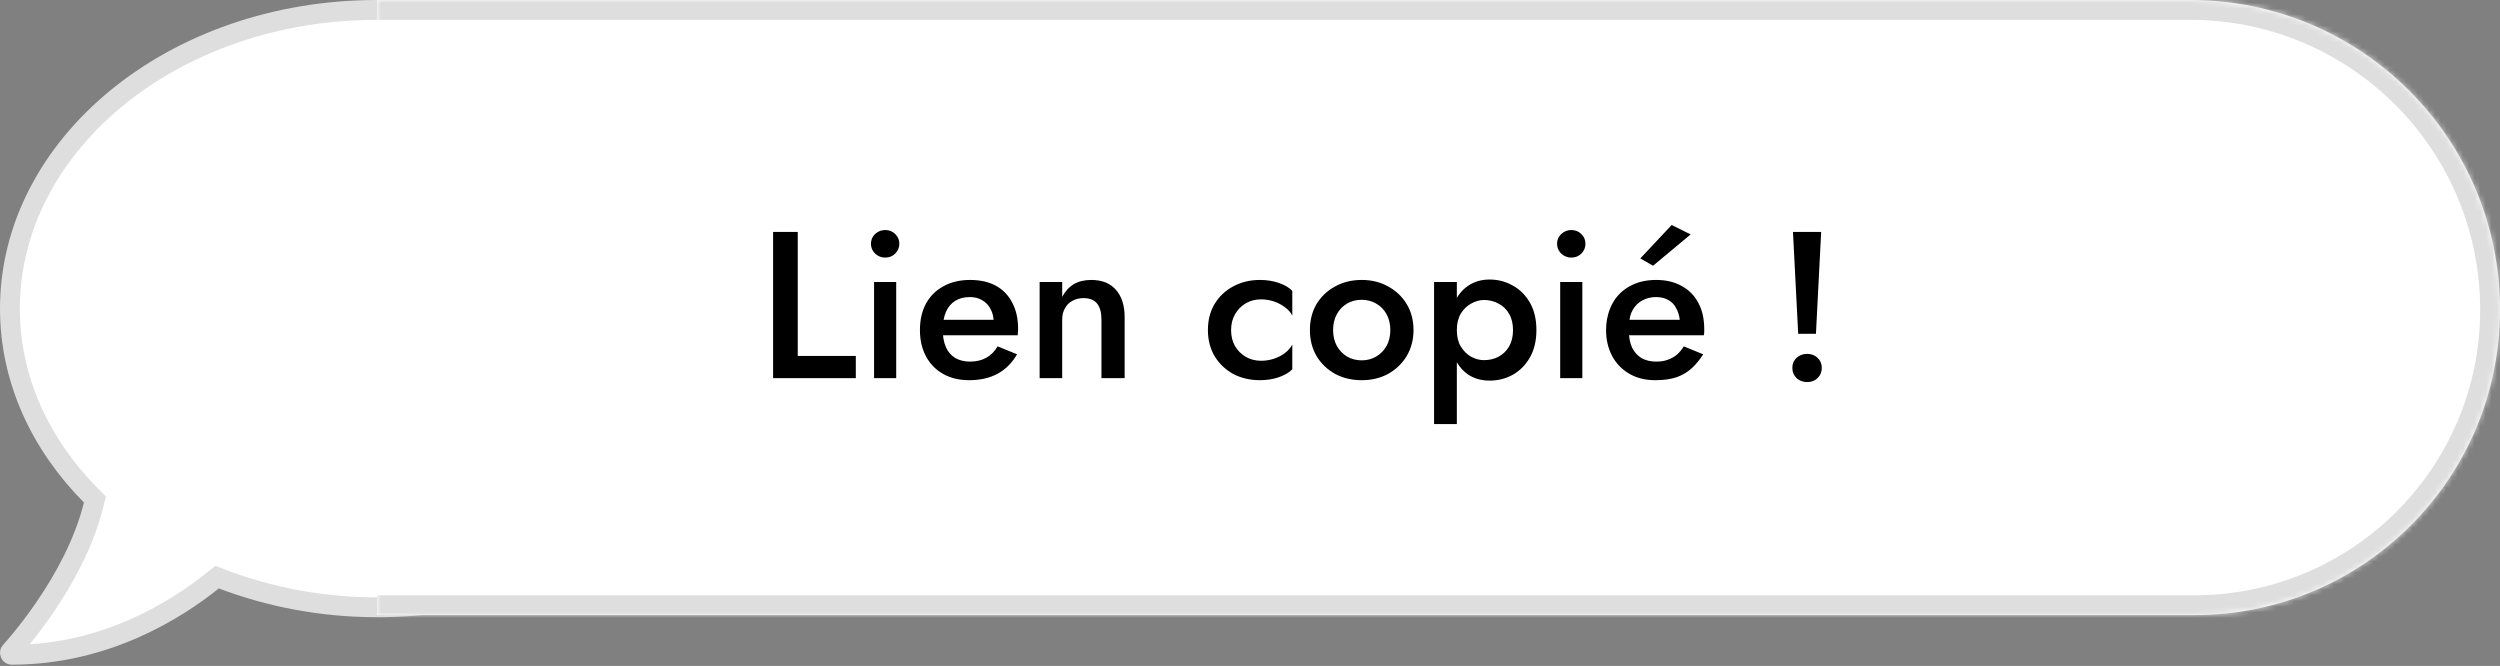 <svg width="443" height="118" viewBox="0 0 443 118" fill="none" xmlns="http://www.w3.org/2000/svg">
<rect x="0" y="0" width="443" height="118" fill="#808080" stroke="none"/>
<path d="M16.581 89.466L16.816 88.51L16.123 87.809C7.112 78.705 1.758 67.198 1.758 54.684C1.758 25.76 30.53 1.758 66.802 1.758C103.074 1.758 131.845 25.76 131.845 54.684C131.845 83.609 103.074 107.611 66.802 107.611C57 107.611 47.739 105.785 39.399 102.625L38.459 102.268L37.676 102.897C31.404 107.932 18.818 116.024 2.088 116.024C2.006 116.024 1.952 116.002 1.916 115.978C1.88 115.955 1.834 115.911 1.798 115.825C1.729 115.667 1.771 115.525 1.849 115.443L1.849 115.443C2.177 115.095 4.914 112.081 8.002 107.549C11.207 102.847 14.878 96.383 16.581 89.466Z" fill="white" stroke="#DEDEDE" stroke-width="3.516"/>
<mask id="path-2-inside-1_331_3604" fill="white">
<path d="M66.801 0H388.117C418.428 0 443 24.572 443 54.883V54.883C443 84.766 418.774 108.992 388.89 108.992H66.801V0Z"/>
</mask>
<path d="M66.801 0H388.117C418.428 0 443 24.572 443 54.883V54.883C443 84.766 418.774 108.992 388.89 108.992H66.801V0Z" fill="white"/>
<path d="M66.801 -3.516H388.117C420.37 -3.516 446.516 22.63 446.516 54.883H439.484C439.484 26.514 416.486 3.516 388.117 3.516H66.801V-3.516ZM446.516 54.883C446.516 86.708 420.716 112.508 388.89 112.508H66.801V105.476H388.89C416.832 105.476 439.484 82.825 439.484 54.883H446.516ZM66.801 108.992V0V108.992ZM388.117 -3.516C420.37 -3.516 446.516 22.63 446.516 54.883C446.516 86.708 420.716 112.508 388.89 112.508V105.476C416.832 105.476 439.484 82.825 439.484 54.883C439.484 26.514 416.486 3.516 388.117 3.516V-3.516Z" fill="#DEDEDE" mask="url(#path-2-inside-1_331_3604)"/>
<path d="M136.993 41.094H141.36V63.077H151.649V67H136.993V41.094ZM154.33 43.203C154.33 42.512 154.577 41.932 155.07 41.464C155.588 40.995 156.181 40.761 156.847 40.761C157.562 40.761 158.154 40.995 158.623 41.464C159.117 41.932 159.363 42.512 159.363 43.203C159.363 43.869 159.117 44.449 158.623 44.943C158.154 45.411 157.562 45.646 156.847 45.646C156.181 45.646 155.588 45.411 155.07 44.943C154.577 44.449 154.33 43.869 154.33 43.203ZM154.885 49.976H158.808V67H154.885V49.976ZM171.711 67.37C169.983 67.37 168.454 67 167.121 66.26C165.814 65.52 164.802 64.483 164.087 63.151C163.371 61.819 163.013 60.264 163.013 58.488C163.013 56.687 163.371 55.12 164.087 53.788C164.827 52.455 165.863 51.431 167.195 50.716C168.528 49.976 170.094 49.606 171.896 49.606C173.697 49.606 175.226 49.951 176.485 50.642C177.743 51.333 178.705 52.332 179.371 53.64C180.062 54.923 180.408 56.477 180.408 58.303C180.408 58.5 180.395 58.71 180.371 58.932C180.371 59.154 180.358 59.314 180.334 59.413H165.382V56.674H176.929L175.708 58.377C175.782 58.229 175.856 58.031 175.93 57.785C176.028 57.513 176.078 57.291 176.078 57.118C176.078 56.206 175.893 55.416 175.523 54.75C175.177 54.084 174.684 53.566 174.042 53.196C173.425 52.825 172.697 52.64 171.859 52.64C170.847 52.64 169.983 52.862 169.268 53.307C168.552 53.751 168.01 54.392 167.64 55.231C167.269 56.07 167.072 57.106 167.047 58.34C167.047 59.574 167.232 60.622 167.603 61.486C167.973 62.325 168.515 62.966 169.231 63.41C169.971 63.854 170.859 64.076 171.896 64.076C172.981 64.076 173.931 63.854 174.745 63.41C175.56 62.966 176.238 62.288 176.781 61.375L180.223 62.781C179.334 64.311 178.187 65.458 176.781 66.223C175.374 66.988 173.684 67.37 171.711 67.37ZM195.178 56.637C195.178 55.379 194.918 54.429 194.4 53.788C193.882 53.146 193.08 52.825 191.995 52.825C191.255 52.825 190.601 52.986 190.033 53.307C189.466 53.603 189.022 54.047 188.701 54.639C188.38 55.206 188.22 55.873 188.22 56.637V67H184.223V49.976H188.22V52.603C188.763 51.592 189.453 50.839 190.292 50.346C191.156 49.852 192.18 49.606 193.364 49.606C195.289 49.606 196.757 50.198 197.768 51.382C198.78 52.542 199.286 54.145 199.286 56.193V67H195.178V56.637ZM218.15 58.488C218.15 59.574 218.385 60.523 218.853 61.338C219.322 62.127 219.951 62.756 220.741 63.225C221.555 63.694 222.456 63.928 223.442 63.928C224.257 63.928 225.034 63.805 225.774 63.558C226.514 63.311 227.168 62.966 227.736 62.522C228.303 62.078 228.722 61.584 228.994 61.041V65.446C228.402 66.038 227.6 66.507 226.588 66.852C225.577 67.197 224.466 67.37 223.257 67.37C221.506 67.37 219.927 67 218.52 66.26C217.139 65.495 216.041 64.446 215.226 63.114C214.437 61.757 214.042 60.215 214.042 58.488C214.042 56.736 214.437 55.194 215.226 53.862C216.041 52.529 217.139 51.493 218.52 50.753C219.927 49.988 221.506 49.606 223.257 49.606C224.466 49.606 225.577 49.778 226.588 50.124C227.6 50.469 228.402 50.938 228.994 51.53V55.934C228.722 55.367 228.291 54.873 227.699 54.454C227.131 54.01 226.477 53.664 225.737 53.418C224.997 53.171 224.232 53.047 223.442 53.047C222.456 53.047 221.555 53.282 220.741 53.751C219.951 54.219 219.322 54.861 218.853 55.675C218.385 56.489 218.15 57.427 218.15 58.488ZM232.116 58.488C232.116 56.736 232.511 55.194 233.301 53.862C234.115 52.529 235.213 51.493 236.595 50.753C237.976 49.988 239.543 49.606 241.295 49.606C243.047 49.606 244.601 49.988 245.958 50.753C247.34 51.493 248.438 52.529 249.252 53.862C250.066 55.194 250.473 56.736 250.473 58.488C250.473 60.215 250.066 61.757 249.252 63.114C248.438 64.446 247.34 65.495 245.958 66.26C244.601 67 243.047 67.37 241.295 67.37C239.543 67.37 237.976 67 236.595 66.26C235.213 65.495 234.115 64.446 233.301 63.114C232.511 61.757 232.116 60.215 232.116 58.488ZM236.225 58.488C236.225 59.549 236.447 60.486 236.891 61.301C237.335 62.09 237.939 62.719 238.704 63.188C239.469 63.632 240.333 63.854 241.295 63.854C242.232 63.854 243.084 63.632 243.848 63.188C244.638 62.719 245.255 62.09 245.699 61.301C246.143 60.486 246.365 59.549 246.365 58.488C246.365 57.427 246.143 56.489 245.699 55.675C245.255 54.861 244.638 54.232 243.848 53.788C243.084 53.344 242.232 53.122 241.295 53.122C240.333 53.122 239.469 53.344 238.704 53.788C237.939 54.232 237.335 54.861 236.891 55.675C236.447 56.489 236.225 57.427 236.225 58.488ZM258.152 75.142H254.118V49.976H258.152V75.142ZM272.252 58.488C272.252 60.363 271.87 61.979 271.105 63.336C270.34 64.668 269.328 65.692 268.07 66.408C266.812 67.099 265.442 67.444 263.962 67.444C262.506 67.444 261.236 67.086 260.15 66.371C259.089 65.631 258.263 64.594 257.67 63.262C257.103 61.905 256.819 60.314 256.819 58.488C256.819 56.637 257.103 55.046 257.67 53.714C258.263 52.381 259.089 51.357 260.15 50.642C261.236 49.902 262.506 49.532 263.962 49.532C265.442 49.532 266.812 49.889 268.07 50.605C269.328 51.296 270.34 52.307 271.105 53.64C271.87 54.972 272.252 56.588 272.252 58.488ZM268.107 58.488C268.107 57.353 267.873 56.391 267.404 55.601C266.935 54.787 266.306 54.182 265.516 53.788C264.752 53.368 263.9 53.159 262.963 53.159C262.198 53.159 261.445 53.368 260.705 53.788C259.965 54.182 259.348 54.775 258.855 55.564C258.386 56.354 258.152 57.328 258.152 58.488C258.152 59.648 258.386 60.622 258.855 61.412C259.348 62.201 259.965 62.806 260.705 63.225C261.445 63.62 262.198 63.817 262.963 63.817C263.9 63.817 264.752 63.62 265.516 63.225C266.306 62.806 266.935 62.201 267.404 61.412C267.873 60.597 268.107 59.623 268.107 58.488ZM275.911 43.203C275.911 42.512 276.158 41.932 276.651 41.464C277.169 40.995 277.762 40.761 278.428 40.761C279.143 40.761 279.735 40.995 280.204 41.464C280.698 41.932 280.944 42.512 280.944 43.203C280.944 43.869 280.698 44.449 280.204 44.943C279.735 45.411 279.143 45.646 278.428 45.646C277.762 45.646 277.169 45.411 276.651 44.943C276.158 44.449 275.911 43.869 275.911 43.203ZM276.466 49.976H280.389V67H276.466V49.976ZM286.963 59.413V56.674H297.659C297.56 55.86 297.338 55.157 296.992 54.565C296.672 53.948 296.215 53.479 295.623 53.159C295.031 52.813 294.303 52.64 293.44 52.64C292.551 52.64 291.749 52.838 291.034 53.233C290.318 53.603 289.751 54.158 289.332 54.898C288.912 55.614 288.702 56.465 288.702 57.452L288.628 58.488C288.628 59.746 288.826 60.795 289.221 61.634C289.64 62.448 290.207 63.065 290.923 63.484C291.663 63.879 292.514 64.076 293.477 64.076C294.266 64.076 294.957 63.965 295.549 63.743C296.166 63.521 296.709 63.213 297.177 62.818C297.646 62.398 298.041 61.917 298.362 61.375L301.804 62.781C301.236 63.694 300.582 64.496 299.842 65.186C299.127 65.877 298.238 66.42 297.177 66.815C296.141 67.185 294.846 67.37 293.292 67.37C291.54 67.37 290.01 66.988 288.702 66.223C287.395 65.458 286.383 64.409 285.668 63.077C284.952 61.72 284.594 60.19 284.594 58.488C284.594 58.167 284.607 57.859 284.631 57.563C284.656 57.267 284.693 56.971 284.742 56.674C284.989 55.268 285.483 54.034 286.223 52.974C286.988 51.913 287.987 51.086 289.221 50.494C290.454 49.902 291.873 49.606 293.477 49.606C295.228 49.606 296.733 49.963 297.992 50.679C299.275 51.37 300.262 52.369 300.952 53.677C301.643 54.96 301.989 56.502 301.989 58.303C301.989 58.451 301.989 58.624 301.989 58.821C301.989 58.994 301.964 59.191 301.915 59.413H286.963ZM299.583 41.538L292.921 47.089L290.664 45.794L296.215 39.872L299.583 41.538ZM317.714 41.094H322.71L321.785 59.154H318.639L317.714 41.094ZM317.603 65.186C317.603 64.471 317.849 63.879 318.343 63.41C318.861 62.941 319.49 62.707 320.23 62.707C320.97 62.707 321.587 62.941 322.081 63.41C322.574 63.879 322.821 64.471 322.821 65.186C322.821 65.902 322.574 66.507 322.081 67C321.587 67.469 320.97 67.703 320.23 67.703C319.49 67.703 318.861 67.469 318.343 67C317.849 66.507 317.603 65.902 317.603 65.186Z" fill="black"/>
</svg>
